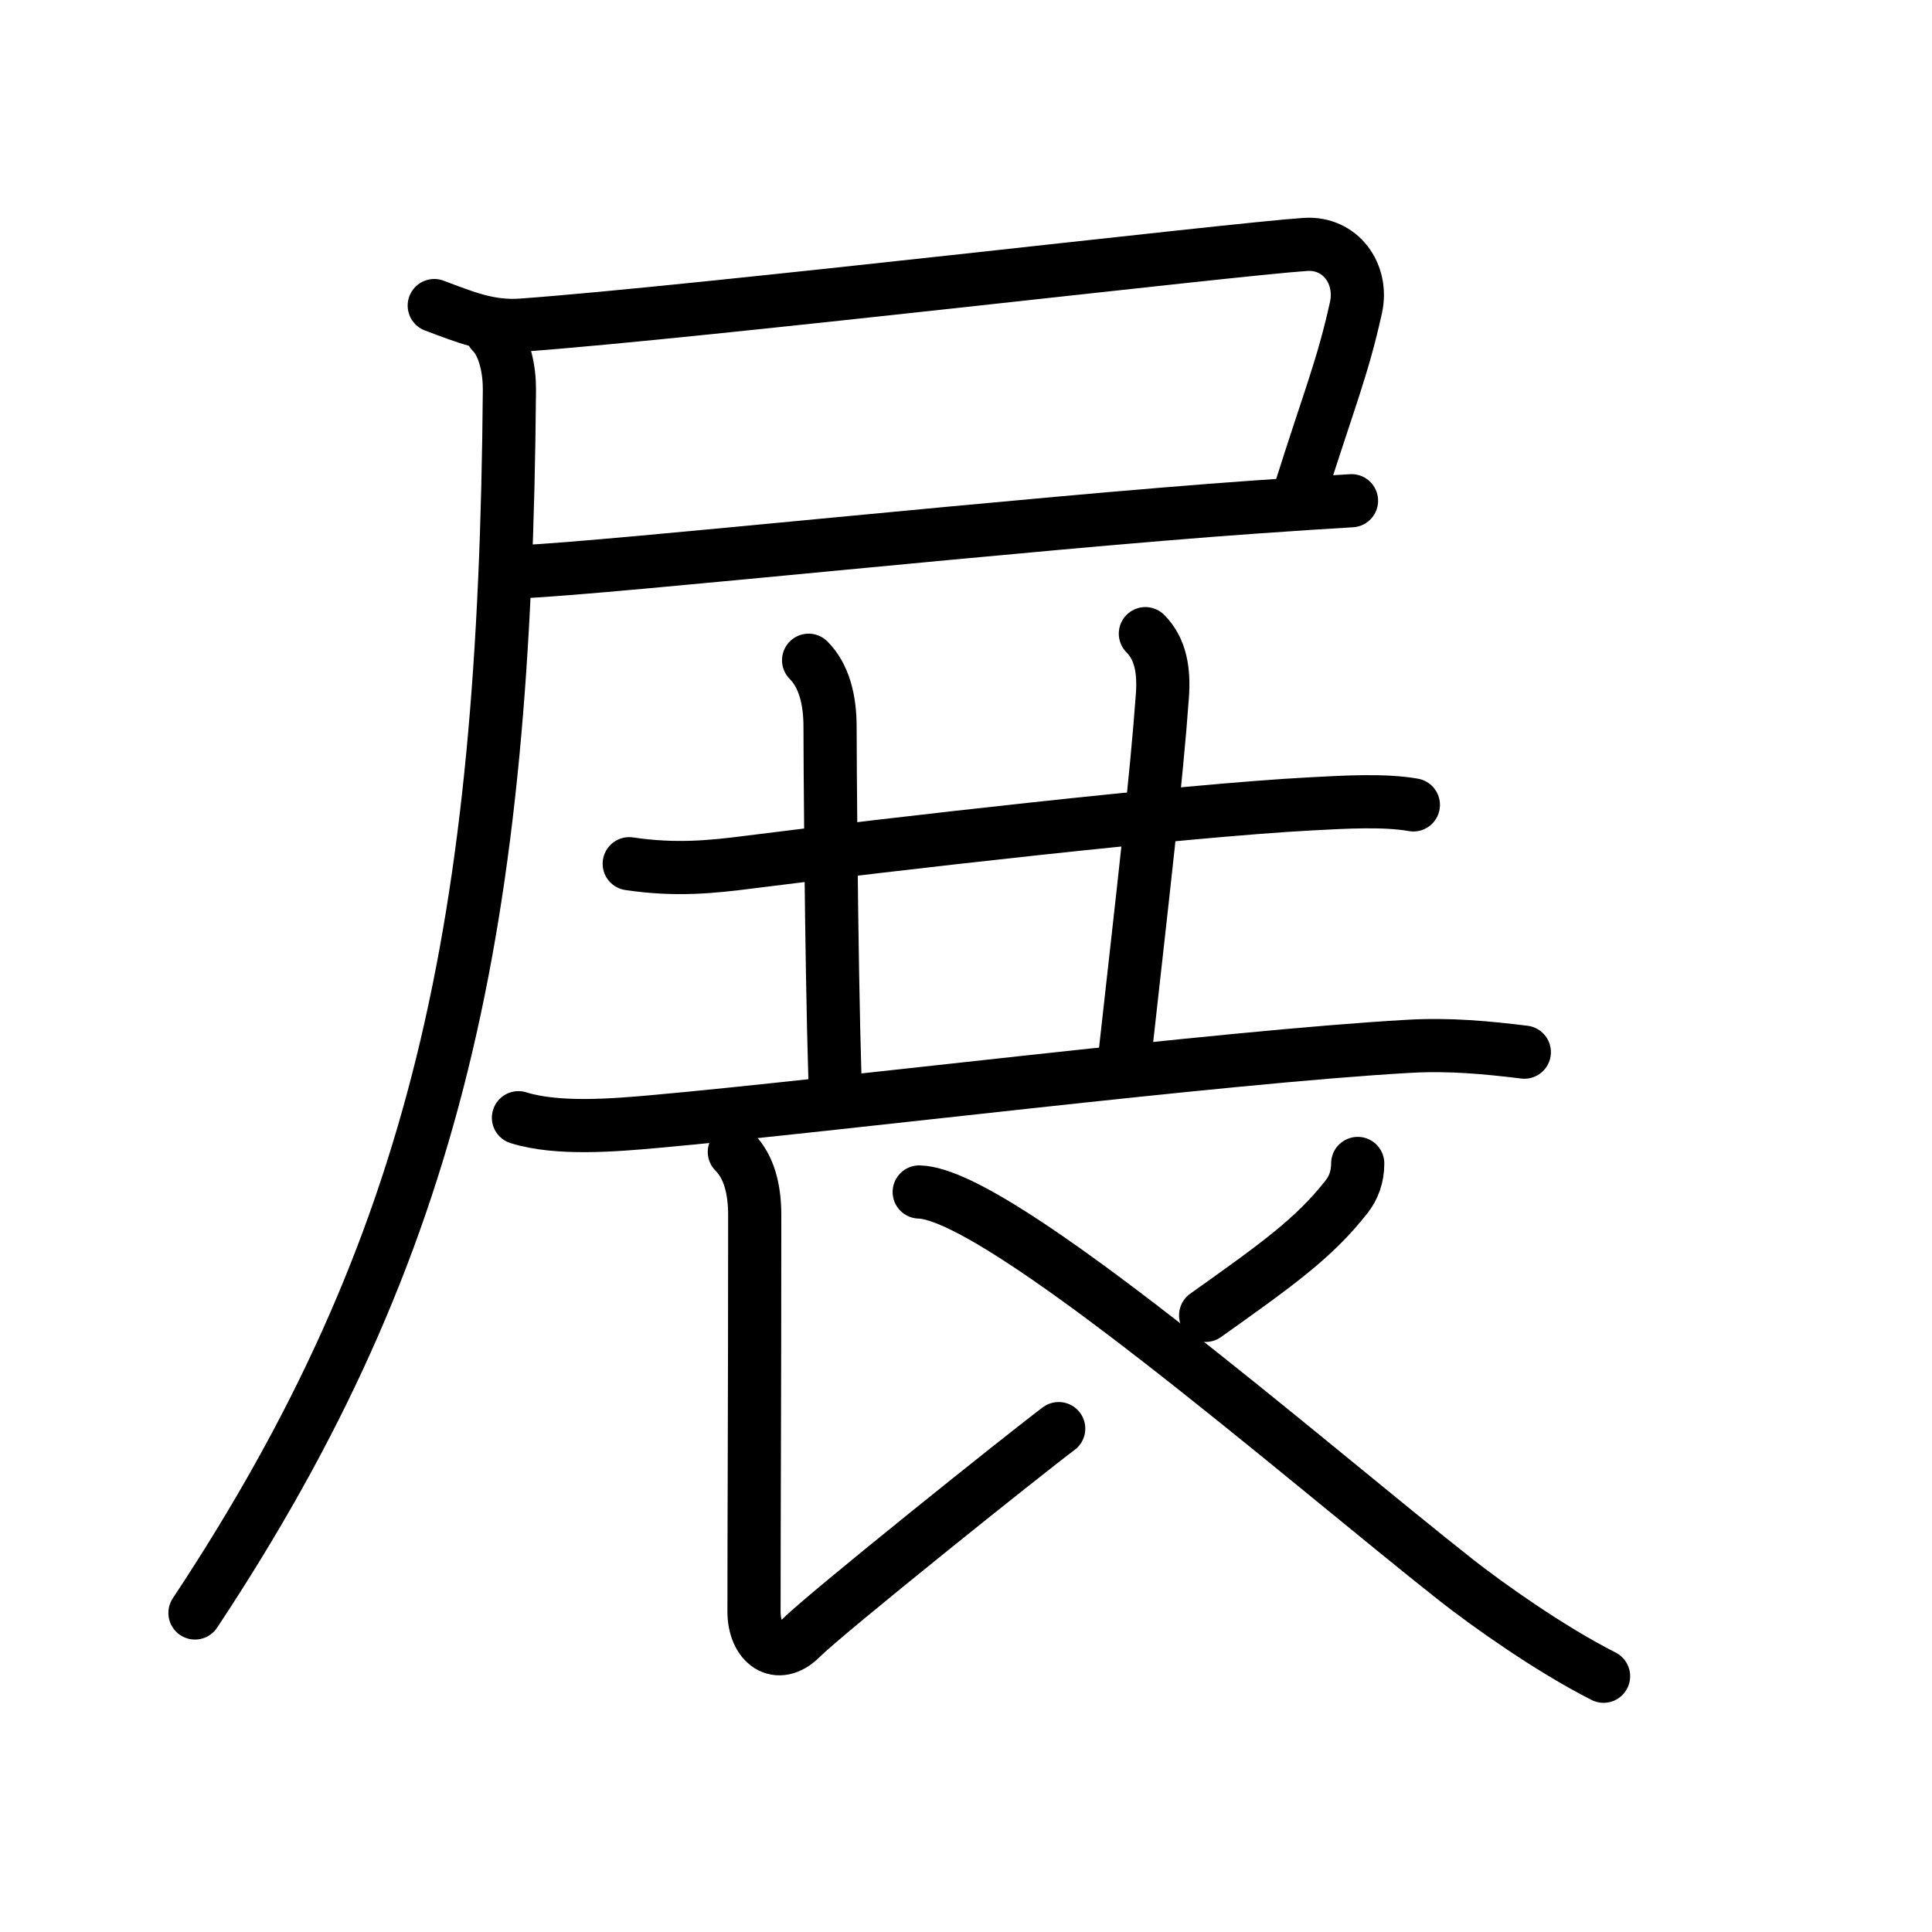 <svg xmlns="http://www.w3.org/2000/svg" width="109" height="109" viewBox="0 0 109 109"><g xmlns:kvg="http://kanjivg.tagaini.net" id="kvg:StrokePaths_05c55" style="fill:none;stroke:#000000;stroke-width:3;stroke-linecap:round;stroke-linejoin:round;"><g id="kvg:05c55" kvg:element="&#23637;"><g id="kvg:05c55-g1" kvg:element="&#23608;" kvg:position="tare" kvg:radical="general"><path id="kvg:05c55-s1" kvg:type="&#12757;c" d="M24.5,17.24c1.74,0.65,3.12,1.24,4.97,1.1c9.98-0.73,40.17-4.29,44.18-4.55c1.98-0.13,3.27,1.66,2.85,3.57c-0.75,3.39-1.5,5.14-3.11,10.24"/><path id="kvg:05c55-s2" kvg:type="&#12752;b" d="M29.5,32.25c4.9-0.21,28.49-2.74,41.26-3.64c2.23-0.16,4.12-0.28,5.49-0.36"/><path id="kvg:05c55-s3" kvg:type="&#12754;" d="M27.75,18.75c0.75,0.75,1,2.18,0.99,3.25C28.5,52.18,24.76,70.23,11,91"/></g><g id="kvg:05c55-g2" kvg:element="&#24318;"><g id="kvg:05c55-g3" kvg:element="&#21313;" kvg:part="1"><path id="kvg:05c55-s4" kvg:type="&#12752;" d="M35.5,48.73c2.62,0.39,4.65,0.18,6.76-0.09c7.9-1,24.46-2.91,31.74-3.29c1.88-0.1,4.12-0.23,5.74,0.06"/></g><g id="kvg:05c55-g4" kvg:element="&#20031;"><path id="kvg:05c55-s5" kvg:type="&#12753;a/&#12754;" d="M45.62,37.25c0.88,0.88,1.21,2.25,1.21,3.75c0,1.02,0.05,12.5,0.28,20"/></g><g id="kvg:05c55-g5" kvg:element="&#21313;" kvg:part="2"><path id="kvg:05c55-s6" kvg:type="&#12753;a" d="M64.62,35.75c0.88,0.88,1.06,2.13,0.96,3.5c-0.33,4.62-1.08,11-2.08,20"/></g></g><path id="kvg:05c55-s7" kvg:type="&#12752;" d="M29.25,63.06c2.2,0.69,5.42,0.42,7.74,0.21c9.96-0.89,32.01-3.65,42.51-4.24c2.28-0.13,4.38,0.07,6.5,0.33"/><path id="kvg:05c55-s8" kvg:type="&#12761;" d="M41.43,64.99c0.85,0.85,1.15,2.14,1.15,3.56c0,10.71-0.04,16.83-0.04,22.37c0,1.81,1.32,2.83,2.67,1.48c1.35-1.36,12.71-10.45,14.52-11.8"/><path id="kvg:05c55-s9" kvg:type="&#12754;" d="M76.6,65.64c0,0.73-0.22,1.36-0.63,1.88c-1.84,2.35-3.96,3.85-7.95,6.69"/><path id="kvg:05c55-s10" kvg:type="&#12751;" d="M51.86,67.25c4.52,0.1,21.76,15.17,30.34,21.93c1.66,1.3,5.17,3.82,8.27,5.39"/></g></g></svg>